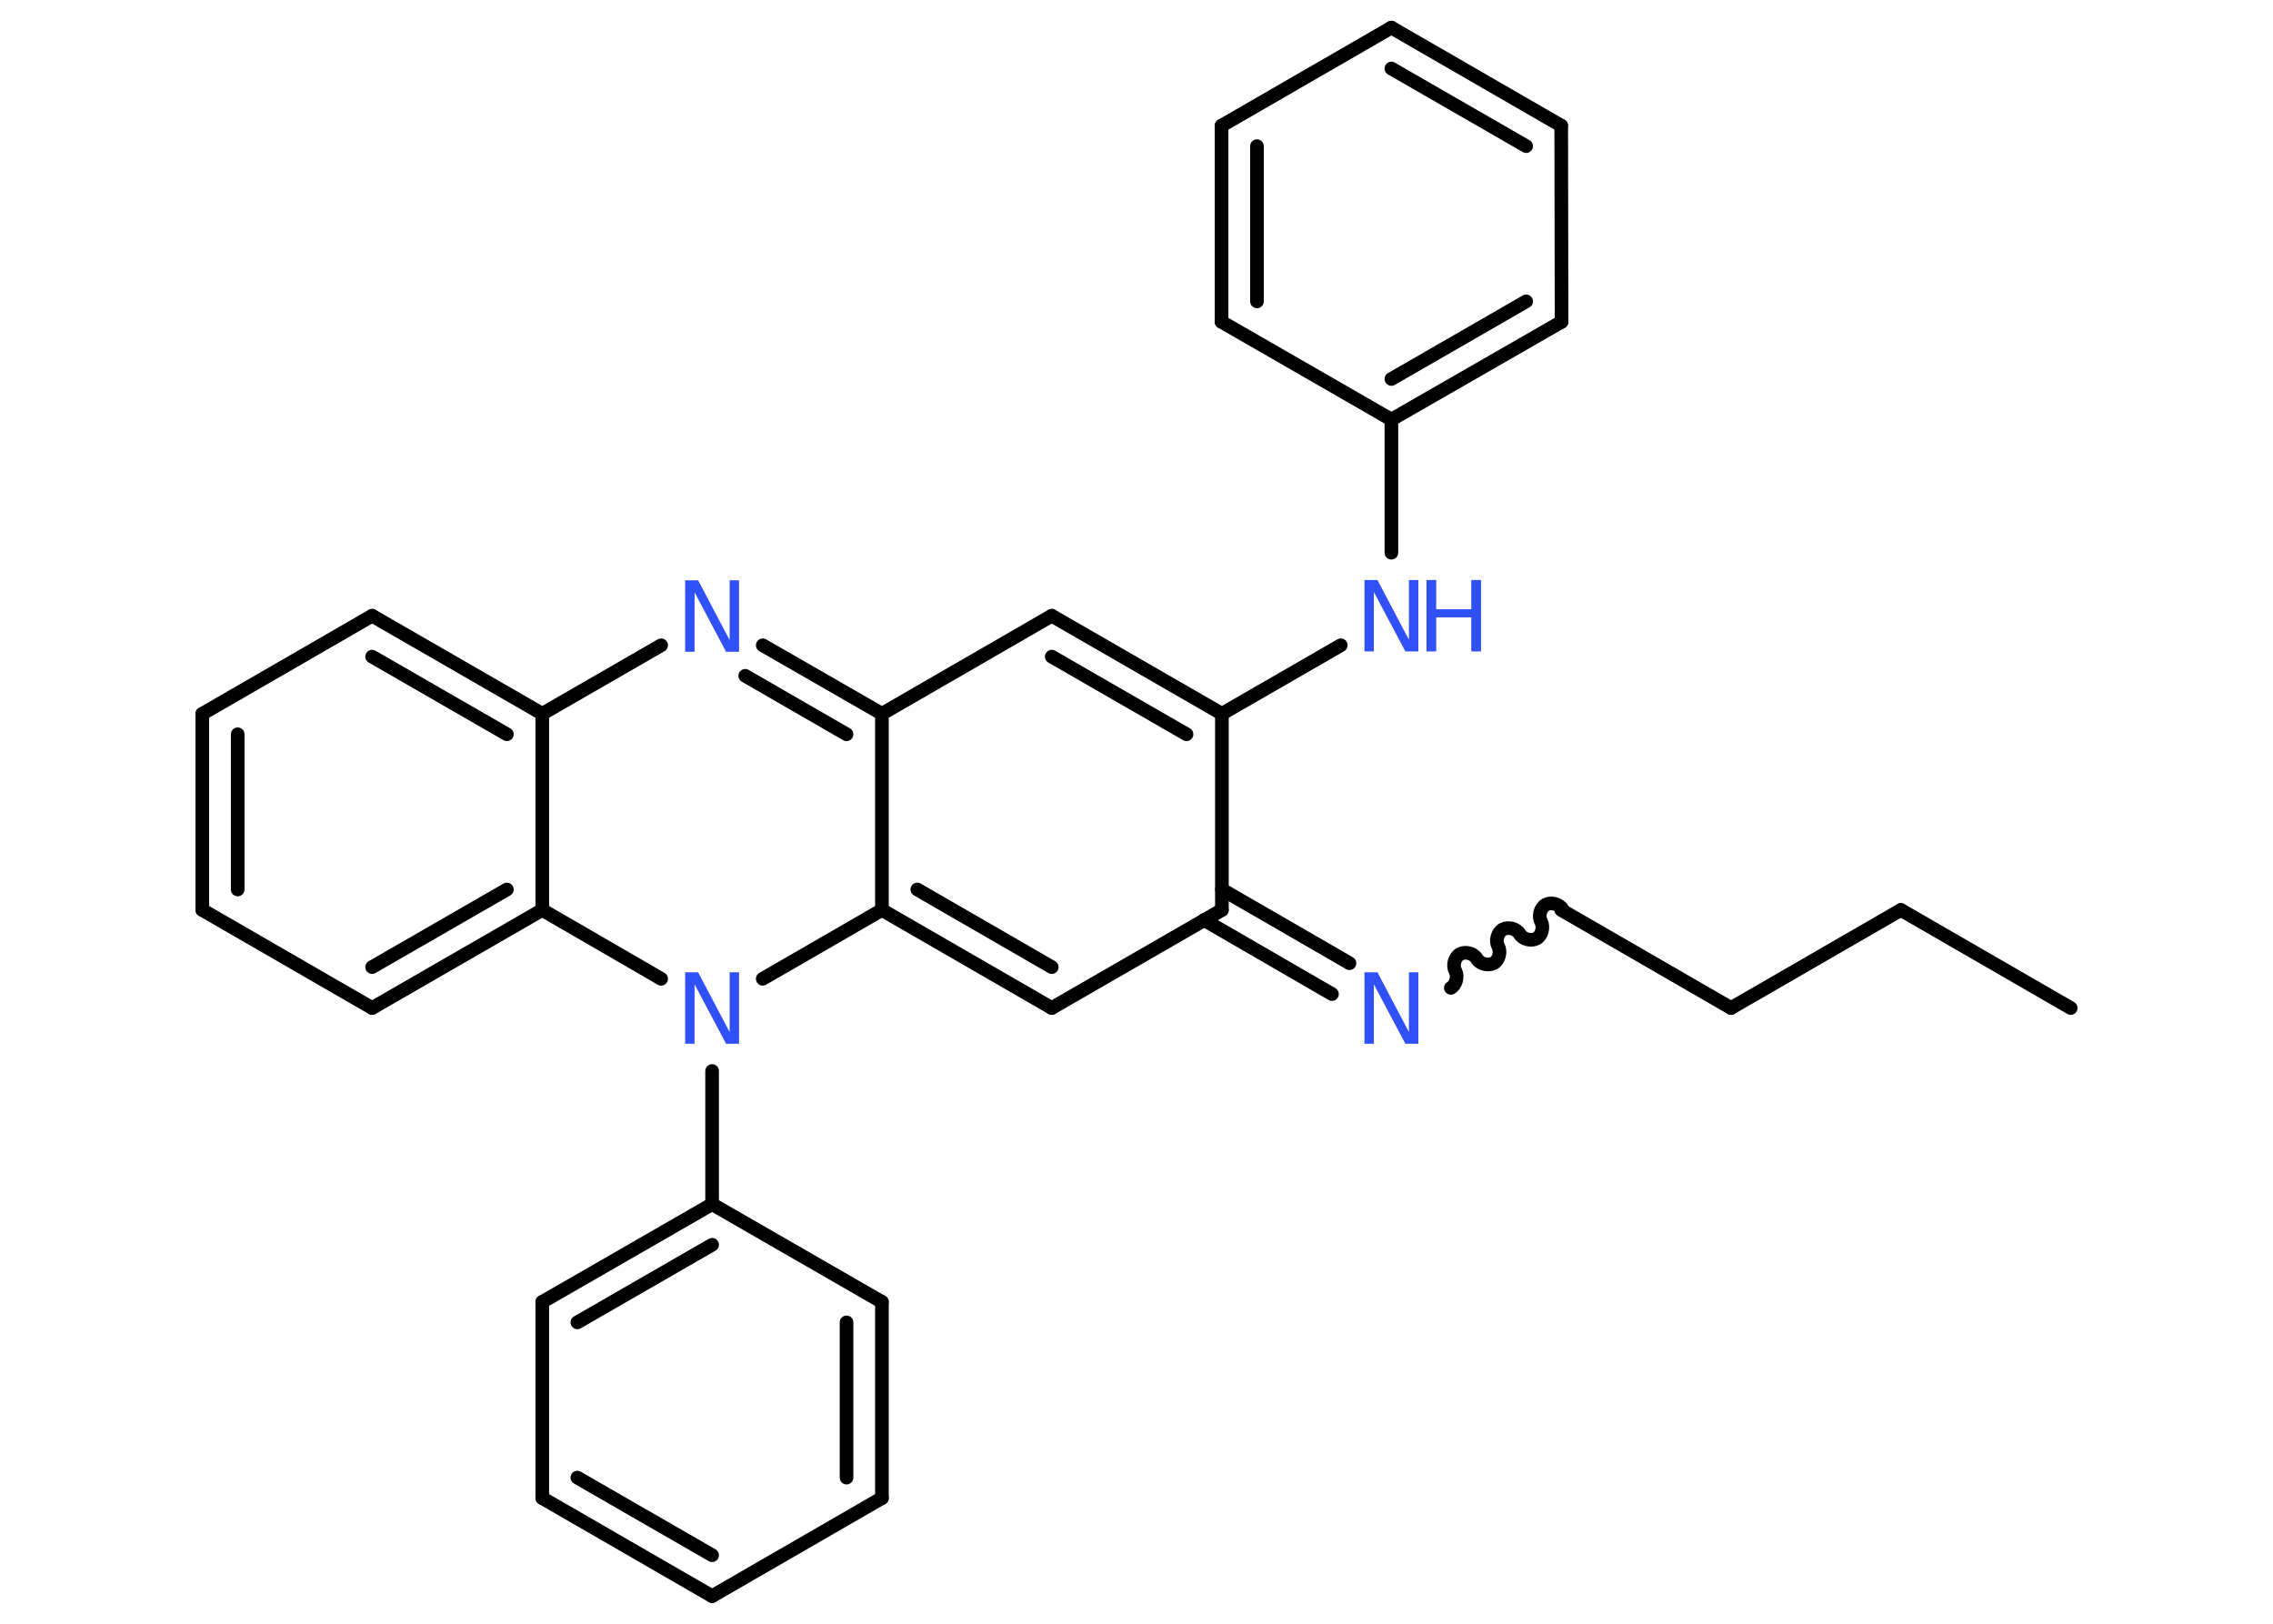 <?xml version='1.0' encoding='UTF-8'?>
<!DOCTYPE svg PUBLIC "-//W3C//DTD SVG 1.1//EN" "http://www.w3.org/Graphics/SVG/1.1/DTD/svg11.dtd">
<svg version='1.2' xmlns='http://www.w3.org/2000/svg' xmlns:xlink='http://www.w3.org/1999/xlink' width='70.0mm' height='50.0mm' viewBox='0 0 70.0 50.0'>
  <desc>Generated by the Chemistry Development Kit (http://github.com/cdk)</desc>
  <g stroke-linecap='round' stroke-linejoin='round' stroke='#000000' stroke-width='.42' fill='#3050F8'>
    <rect x='.0' y='.0' width='70.0' height='50.0' fill='#FFFFFF' stroke='none'/>
    <g id='mol1' class='mol'>
      <line id='mol1bnd1' class='bond' x1='63.77' y1='31.04' x2='58.54' y2='28.02'/>
      <line id='mol1bnd2' class='bond' x1='58.54' y1='28.02' x2='53.31' y2='31.04'/>
      <line id='mol1bnd3' class='bond' x1='53.31' y1='31.04' x2='48.08' y2='28.02'/>
      <path id='mol1bnd4' class='bond' d='M44.68 30.42c.16 -.09 .23 -.35 .14 -.52c-.09 -.16 -.03 -.42 .14 -.52c.16 -.09 .42 -.03 .52 .14c.09 .16 .35 .23 .52 .14c.16 -.09 .23 -.35 .14 -.52c-.09 -.16 -.03 -.42 .14 -.52c.16 -.09 .42 -.03 .52 .14c.09 .16 .35 .23 .52 .14c.16 -.09 .23 -.35 .14 -.52c-.09 -.16 -.03 -.42 .14 -.52c.16 -.09 .42 -.03 .52 .14' fill='none' stroke='#000000' stroke-width='.42'/>
      <g id='mol1bnd5' class='bond'>
        <line x1='41.02' y1='30.61' x2='37.08' y2='28.33'/>
        <line x1='41.56' y1='29.66' x2='37.63' y2='27.39'/>
      </g>
      <line id='mol1bnd6' class='bond' x1='37.63' y1='28.02' x2='32.39' y2='31.04'/>
      <g id='mol1bnd7' class='bond'>
        <line x1='27.16' y1='28.02' x2='32.39' y2='31.04'/>
        <line x1='28.25' y1='27.39' x2='32.39' y2='29.78'/>
      </g>
      <line id='mol1bnd8' class='bond' x1='27.16' y1='28.02' x2='23.49' y2='30.14'/>
      <line id='mol1bnd9' class='bond' x1='21.93' y1='32.98' x2='21.93' y2='37.08'/>
      <g id='mol1bnd10' class='bond'>
        <line x1='21.93' y1='37.08' x2='16.7' y2='40.09'/>
        <line x1='21.93' y1='38.33' x2='17.78' y2='40.72'/>
      </g>
      <line id='mol1bnd11' class='bond' x1='16.7' y1='40.09' x2='16.7' y2='46.13'/>
      <g id='mol1bnd12' class='bond'>
        <line x1='16.7' y1='46.13' x2='21.93' y2='49.15'/>
        <line x1='17.78' y1='45.5' x2='21.93' y2='47.89'/>
      </g>
      <line id='mol1bnd13' class='bond' x1='21.93' y1='49.15' x2='27.16' y2='46.13'/>
      <g id='mol1bnd14' class='bond'>
        <line x1='27.16' y1='46.13' x2='27.16' y2='40.09'/>
        <line x1='26.07' y1='45.5' x2='26.07' y2='40.72'/>
      </g>
      <line id='mol1bnd15' class='bond' x1='21.93' y1='37.08' x2='27.16' y2='40.09'/>
      <line id='mol1bnd16' class='bond' x1='20.36' y1='30.14' x2='16.7' y2='28.02'/>
      <g id='mol1bnd17' class='bond'>
        <line x1='11.46' y1='31.04' x2='16.7' y2='28.02'/>
        <line x1='11.46' y1='29.78' x2='15.61' y2='27.39'/>
      </g>
      <line id='mol1bnd18' class='bond' x1='11.46' y1='31.04' x2='6.23' y2='28.02'/>
      <g id='mol1bnd19' class='bond'>
        <line x1='6.23' y1='21.98' x2='6.23' y2='28.02'/>
        <line x1='7.32' y1='22.61' x2='7.32' y2='27.39'/>
      </g>
      <line id='mol1bnd20' class='bond' x1='6.23' y1='21.98' x2='11.46' y2='18.96'/>
      <g id='mol1bnd21' class='bond'>
        <line x1='16.7' y1='21.98' x2='11.46' y2='18.96'/>
        <line x1='15.61' y1='22.61' x2='11.46' y2='20.22'/>
      </g>
      <line id='mol1bnd22' class='bond' x1='16.7' y1='28.02' x2='16.7' y2='21.98'/>
      <line id='mol1bnd23' class='bond' x1='16.7' y1='21.98' x2='20.36' y2='19.87'/>
      <g id='mol1bnd24' class='bond'>
        <line x1='27.16' y1='21.98' x2='23.49' y2='19.87'/>
        <line x1='26.07' y1='22.61' x2='22.95' y2='20.81'/>
      </g>
      <line id='mol1bnd25' class='bond' x1='27.16' y1='28.02' x2='27.16' y2='21.98'/>
      <line id='mol1bnd26' class='bond' x1='27.16' y1='21.98' x2='32.39' y2='18.96'/>
      <g id='mol1bnd27' class='bond'>
        <line x1='37.63' y1='21.98' x2='32.39' y2='18.96'/>
        <line x1='36.54' y1='22.61' x2='32.39' y2='20.22'/>
      </g>
      <line id='mol1bnd28' class='bond' x1='37.63' y1='28.02' x2='37.63' y2='21.98'/>
      <line id='mol1bnd29' class='bond' x1='37.63' y1='21.98' x2='41.29' y2='19.87'/>
      <line id='mol1bnd30' class='bond' x1='42.85' y1='17.02' x2='42.85' y2='12.92'/>
      <g id='mol1bnd31' class='bond'>
        <line x1='42.85' y1='12.92' x2='48.09' y2='9.91'/>
        <line x1='42.85' y1='11.67' x2='47.0' y2='9.28'/>
      </g>
      <line id='mol1bnd32' class='bond' x1='48.09' y1='9.91' x2='48.08' y2='3.87'/>
      <g id='mol1bnd33' class='bond'>
        <line x1='48.08' y1='3.87' x2='42.85' y2='.85'/>
        <line x1='47.0' y1='4.5' x2='42.85' y2='2.11'/>
      </g>
      <line id='mol1bnd34' class='bond' x1='42.85' y1='.85' x2='37.62' y2='3.87'/>
      <g id='mol1bnd35' class='bond'>
        <line x1='37.62' y1='3.87' x2='37.62' y2='9.91'/>
        <line x1='38.71' y1='4.5' x2='38.71' y2='9.28'/>
      </g>
      <line id='mol1bnd36' class='bond' x1='42.85' y1='12.92' x2='37.62' y2='9.91'/>
      <path id='mol1atm5' class='atom' d='M42.02 29.94h.4l.97 1.84v-1.84h.29v2.2h-.4l-.97 -1.83v1.83h-.29v-2.2z' stroke='none'/>
      <path id='mol1atm9' class='atom' d='M21.1 29.94h.4l.97 1.84v-1.84h.29v2.2h-.4l-.97 -1.83v1.83h-.29v-2.2z' stroke='none'/>
      <path id='mol1atm22' class='atom' d='M21.1 17.87h.4l.97 1.84v-1.84h.29v2.2h-.4l-.97 -1.83v1.83h-.29v-2.2z' stroke='none'/>
      <g id='mol1atm26' class='atom'>
        <path d='M42.02 17.86h.4l.97 1.84v-1.84h.29v2.2h-.4l-.97 -1.83v1.83h-.29v-2.2z' stroke='none'/>
        <path d='M43.93 17.86h.3v.9h1.08v-.9h.3v2.2h-.3v-1.05h-1.08v1.05h-.3v-2.2z' stroke='none'/>
      </g>
    </g>
  </g>
</svg>
